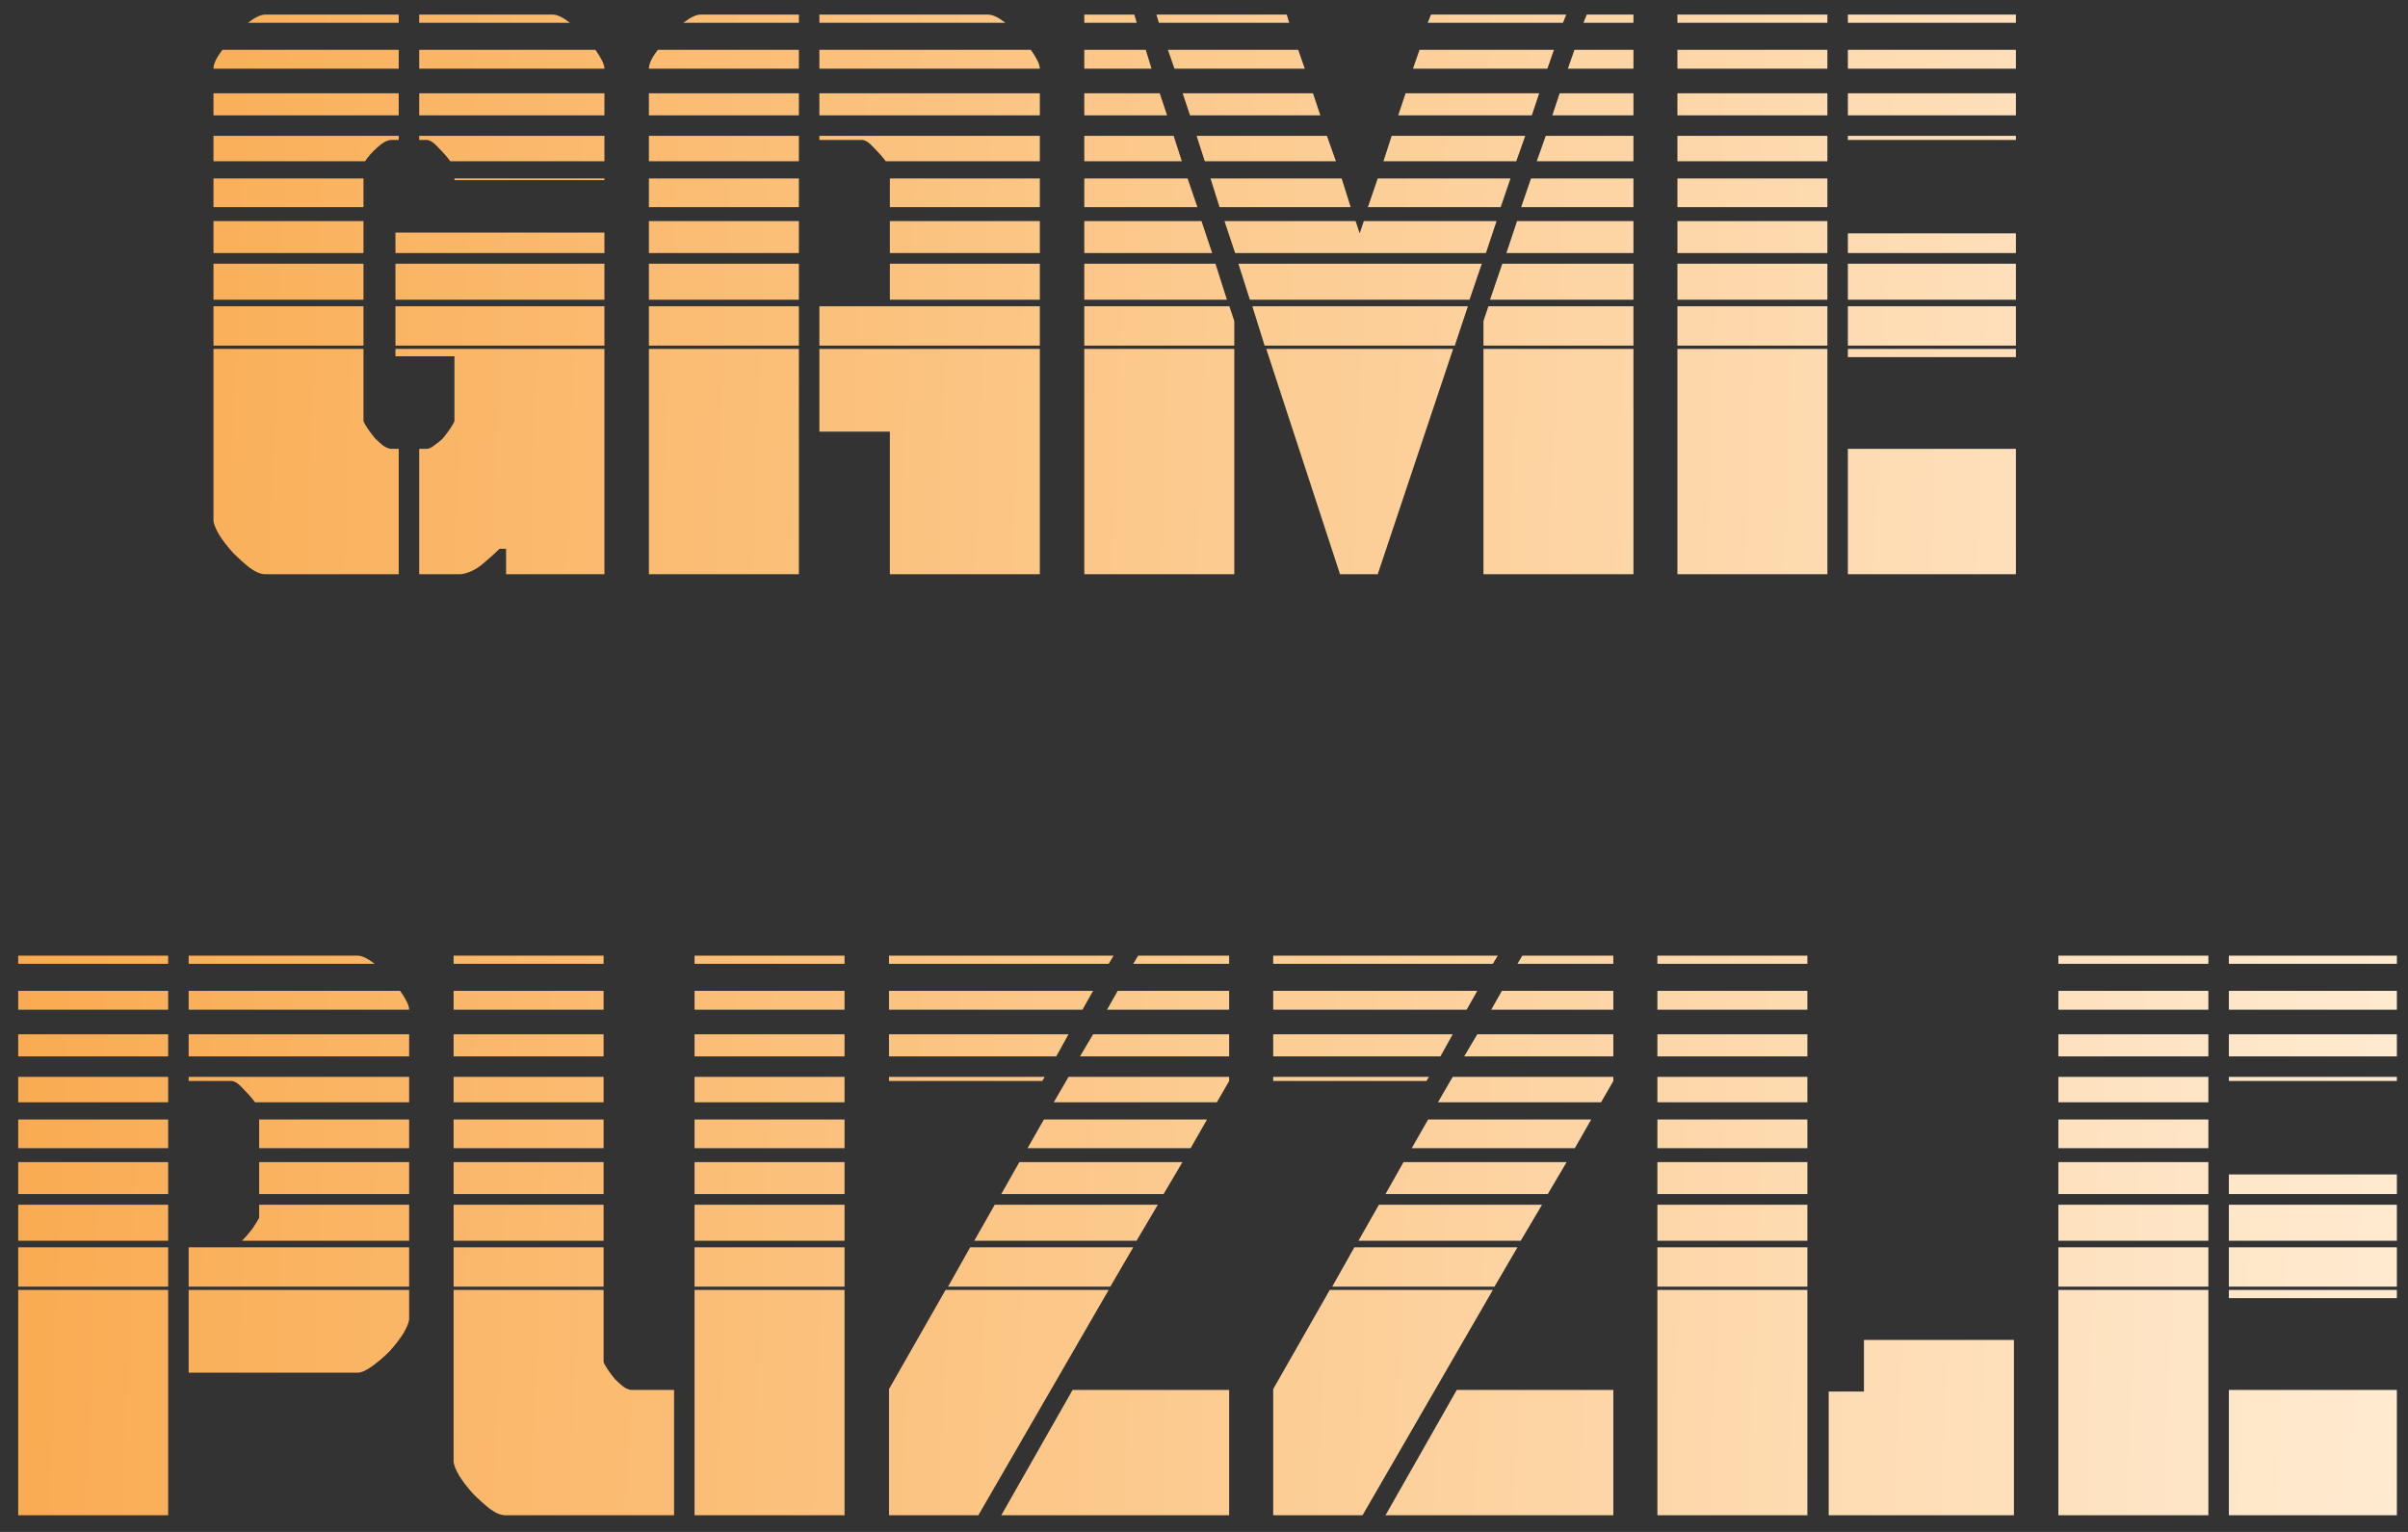 <svg width="110" height="70" viewBox="0 0 110 70" fill="none" xmlns="http://www.w3.org/2000/svg">
<rect x="0" y="0" width="110" height="70" fill="#333333" stroke="none"/>
<path d="M21.059 26.239H19.15V20.511H19.487C19.586 20.511 19.699 20.461 19.824 20.361C19.973 20.261 20.111 20.149 20.235 20.024C20.36 19.874 20.473 19.724 20.572 19.575C20.672 19.425 20.735 19.312 20.76 19.238V16.28H18.064V15.943H27.611V26.239H23.118V25.078H22.819C22.644 25.253 22.395 25.478 22.07 25.752C21.745 26.027 21.409 26.189 21.059 26.239ZM12.111 26.239C11.911 26.239 11.674 26.139 11.399 25.939C11.15 25.74 10.9 25.515 10.651 25.265C10.401 24.991 10.189 24.716 10.014 24.442C9.839 24.142 9.752 23.918 9.752 23.768V15.943H16.604V19.238C16.629 19.312 16.691 19.425 16.791 19.575C16.891 19.724 17.003 19.874 17.128 20.024C17.253 20.149 17.378 20.261 17.502 20.361C17.652 20.461 17.777 20.511 17.877 20.511H18.214V26.239H12.111ZM18.064 15.793V13.996H27.611V15.793H18.064ZM18.064 13.696V12.049H27.611V13.696H18.064ZM9.752 15.793V13.996H16.604V15.793H9.752ZM9.752 13.696V12.049H16.604V13.696H9.752ZM9.752 11.562V10.102H16.604V11.562H9.752ZM9.752 9.466V8.155H16.604V9.466H9.752ZM27.611 10.626V11.562H18.064V10.626H27.611ZM19.15 6.395V6.208H27.611V7.369H20.572C20.423 7.169 20.235 6.957 20.011 6.732C19.811 6.508 19.636 6.395 19.487 6.395H19.15ZM17.877 6.395C17.702 6.395 17.49 6.508 17.24 6.732C16.991 6.957 16.803 7.169 16.679 7.369H9.752V6.208H18.214V6.395H17.877ZM9.752 5.272V4.261H18.214V5.272H9.752ZM19.15 5.272V4.261H27.611V5.272H19.15ZM9.752 3.138C9.752 2.914 9.889 2.626 10.164 2.277H18.214V3.138H9.752ZM27.199 2.277C27.324 2.452 27.424 2.614 27.499 2.764C27.574 2.914 27.611 3.038 27.611 3.138H19.15V2.277H27.199ZM18.214 0.667V1.042H11.325C11.649 0.792 11.911 0.667 12.111 0.667H18.214ZM25.252 0.667C25.452 0.667 25.714 0.792 26.039 1.042H19.15V0.667H25.252ZM27.611 8.23H20.76V8.155H27.611V8.23ZM40.65 19.724H37.43V15.943H47.501V26.239H40.65V19.724ZM36.494 26.239H29.642V15.943H36.494V26.239ZM37.43 13.996H47.501V15.793H37.43V13.996ZM29.642 15.793V13.996H36.494V15.793H29.642ZM40.65 13.696V12.049H47.501V13.696H40.65ZM29.642 13.696V12.049H36.494V13.696H29.642ZM37.43 5.272V4.261H47.501V5.272H37.43ZM29.642 11.562V10.102H36.494V11.562H29.642ZM40.65 11.562V10.102H47.501V11.562H40.65ZM39.377 6.395H37.43V6.208H47.501V7.369H40.463C40.313 7.169 40.126 6.957 39.901 6.732C39.701 6.508 39.527 6.395 39.377 6.395ZM29.642 9.466V8.155H36.494V9.466H29.642ZM40.65 9.466V8.155H47.501V9.466H40.65ZM47.501 3.138H37.43V2.277H47.09C47.214 2.452 47.314 2.614 47.389 2.764C47.464 2.914 47.501 3.038 47.501 3.138ZM29.642 7.369V6.208H36.494V7.369H29.642ZM29.642 5.272V4.261H36.494V5.272H29.642ZM29.642 3.138C29.642 2.914 29.78 2.626 30.054 2.277H36.494V3.138H29.642ZM45.143 0.667C45.342 0.667 45.604 0.792 45.929 1.042H37.43V0.667H45.143ZM36.494 0.667V1.042H31.215C31.539 0.792 31.801 0.667 32.001 0.667H36.494ZM56.384 26.239H49.532V15.943H56.384V26.239ZM74.618 26.239H67.766V15.943H74.618V26.239ZM61.214 26.239L57.844 15.943H66.381L62.936 26.239H61.214ZM57.096 13.696L56.571 12.049H67.691L67.129 13.696H57.096ZM61.925 10.102L62.112 10.664L62.3 10.102H68.365L67.878 11.562H56.422L55.935 10.102H61.925ZM57.769 15.793L57.208 13.996H67.055L66.456 15.793H57.769ZM67.766 14.67L67.991 13.996H74.618V15.793H67.766V14.67ZM56.384 14.67V15.793H49.532V13.996H56.16L56.384 14.67ZM49.532 13.696V12.049H55.523L56.047 13.696H49.532ZM68.066 13.696L68.627 12.049H74.618V13.696H68.066ZM49.532 11.562V10.102H54.886L55.373 11.562H49.532ZM68.814 11.562L69.301 10.102H74.618V11.562H68.814ZM62.487 9.466L62.936 8.155H69.001L68.552 9.466H62.487ZM55.71 9.466L55.298 8.155H61.289L61.701 9.466H55.71ZM63.198 7.369L63.573 6.208H69.675L69.264 7.369H63.198ZM55.036 7.369L54.662 6.208H60.615L61.027 7.369H55.036ZM49.532 9.466V8.155H54.25L54.699 9.466H49.532ZM69.488 9.466L69.938 8.155H74.618V9.466H69.488ZM63.872 5.272L64.209 4.261H70.312L69.975 5.272H63.872ZM54.362 5.272L54.025 4.261H59.978L60.315 5.272H54.362ZM64.546 3.138L64.846 2.277H70.986L70.686 3.138H64.546ZM53.651 3.138L53.351 2.277H59.304L59.604 3.138H53.651ZM49.532 7.369V6.208H53.614L53.988 7.369H49.532ZM70.2 7.369L70.611 6.208H74.618V7.369H70.2ZM49.532 5.272V4.261H52.977L53.314 5.272H49.532ZM70.911 5.272L71.248 4.261H74.618V5.272H70.911ZM49.532 3.138V2.277H52.34L52.603 3.138H49.532ZM71.622 3.138L71.922 2.277H74.618V3.138H71.622ZM71.547 0.667L71.398 1.042H65.22L65.37 0.667H71.547ZM52.827 0.667H58.78L58.893 1.042H52.94L52.827 0.667ZM49.532 0.667H51.816L51.929 1.042H49.532V0.667ZM74.618 0.667V1.042H72.334L72.484 0.667H74.618ZM83.477 26.239H76.626V15.943H83.477V26.239ZM84.413 20.511H92.088V26.239H84.413V20.511ZM84.413 15.793V13.996H92.088V15.793H84.413ZM84.413 13.696V12.049H92.088V13.696H84.413ZM76.626 15.793V13.996H83.477V15.793H76.626ZM76.626 13.696V12.049H83.477V13.696H76.626ZM76.626 11.562V10.102H83.477V11.562H76.626ZM76.626 9.466V8.155H83.477V9.466H76.626ZM76.626 7.369V6.208H83.477V7.369H76.626ZM84.413 5.272V4.261H92.088V5.272H84.413ZM76.626 5.272V4.261H83.477V5.272H76.626ZM84.413 10.664H92.088V11.562H84.413V10.664ZM84.413 3.138V2.277H92.088V3.138H84.413ZM76.626 3.138V2.277H83.477V3.138H76.626ZM92.088 16.317H84.413V15.943H92.088V16.317ZM84.413 0.667H92.088V1.042H84.413V0.667ZM76.626 0.667H83.477V1.042H76.626V0.667ZM92.088 6.395H84.413V6.208H92.088V6.395ZM7.682 69.239H0.831V58.943H7.682V69.239ZM18.69 60.253C18.69 60.403 18.602 60.628 18.428 60.927C18.253 61.202 18.041 61.476 17.791 61.751C17.542 62 17.28 62.225 17.005 62.425C16.73 62.624 16.506 62.724 16.331 62.724H8.618V58.943H18.69V60.253ZM8.618 58.793V56.996H10.565H10.603H18.69V58.793H8.618ZM0.831 58.793V56.996H7.682V58.793H0.831ZM11.052 56.696C11.227 56.522 11.389 56.334 11.539 56.135C11.688 55.91 11.788 55.748 11.838 55.648V55.049H18.69V56.696H11.052ZM0.831 56.696V55.049H7.682V56.696H0.831ZM8.618 48.272V47.261H18.69V48.272H8.618ZM0.831 54.562V53.102H7.682V54.562H0.831ZM11.838 54.562V53.102H18.69V54.562H11.838ZM11.651 50.369C11.501 50.169 11.314 49.957 11.089 49.732C10.89 49.508 10.715 49.395 10.565 49.395H8.618V49.208H18.69V50.369H11.651ZM0.831 52.466V51.155H7.682V52.466H0.831ZM11.838 52.466V51.155H18.69V52.466H11.838ZM18.69 46.138H8.618V45.277H18.278C18.403 45.452 18.503 45.614 18.578 45.764C18.652 45.913 18.69 46.038 18.69 46.138ZM0.831 50.369V49.208H7.682V50.369H0.831ZM0.831 48.272V47.261H7.682V48.272H0.831ZM0.831 46.138V45.277H7.682V46.138H0.831ZM8.618 44.041V43.667H16.331C16.531 43.667 16.793 43.792 17.117 44.041H8.618ZM0.831 43.667H7.682V44.041H0.831V43.667ZM20.721 66.768V58.943H27.573V62.237C27.598 62.312 27.66 62.425 27.76 62.575C27.86 62.724 27.972 62.874 28.097 63.024C28.221 63.149 28.346 63.261 28.471 63.361C28.621 63.461 28.746 63.511 28.846 63.511H30.792V69.239H23.08C22.88 69.239 22.643 69.139 22.368 68.939C22.119 68.74 21.869 68.515 21.619 68.265C21.37 67.991 21.158 67.716 20.983 67.442C20.808 67.142 20.721 66.918 20.721 66.768ZM31.728 69.239V58.943H38.58V69.239H31.728ZM31.728 58.793V56.996H38.58V58.793H31.728ZM20.721 58.793V56.996H27.573V58.793H20.721ZM31.728 56.696V55.049H38.58V56.696H31.728ZM20.721 56.696V55.049H27.573V56.696H20.721ZM31.728 54.562V53.102H38.58V54.562H31.728ZM20.721 54.562V53.102H27.573V54.562H20.721ZM31.728 52.466V51.155H38.58V52.466H31.728ZM20.721 52.466V51.155H27.573V52.466H20.721ZM31.728 50.369V49.208H38.58V50.369H31.728ZM20.721 50.369V49.208H27.573V50.369H20.721ZM31.728 48.272V47.261H38.58V48.272H31.728ZM20.721 48.272V47.261H27.573V48.272H20.721ZM31.728 46.138V45.277H38.58V46.138H31.728ZM20.721 46.138V45.277H27.573V46.138H20.721ZM27.573 43.667V44.041H20.721V43.667H27.573ZM38.58 43.667V44.041H31.728V43.667H38.58ZM40.611 69.239V63.473L43.194 58.943H50.645L44.692 69.239H40.611ZM56.149 69.239H45.74L48.998 63.511H56.149V69.239ZM43.307 58.793L44.318 56.996H51.768L50.72 58.793H43.307ZM44.505 56.696L45.441 55.049H52.892L51.918 56.696H44.505ZM45.74 54.562L46.564 53.102H54.015L53.154 54.562H45.74ZM46.939 52.466L47.687 51.155H55.138L54.389 52.466H46.939ZM56.149 49.395L55.587 50.369H48.137L48.811 49.208H56.149V49.395ZM40.611 48.272V47.261H48.811L48.249 48.272H40.611ZM40.611 46.138V45.277H49.934L49.447 46.138H40.611ZM49.335 48.272L49.934 47.261H56.149V48.272H49.335ZM50.57 46.138L51.057 45.277H56.149V46.138H50.57ZM50.87 43.667L50.645 44.041H40.611V43.667H50.87ZM56.149 43.667V44.041H51.768L51.993 43.667H56.149ZM40.611 49.395V49.208H47.725L47.612 49.395H40.611ZM58.161 69.239V63.473L60.745 58.943H68.195L62.242 69.239H58.161ZM73.699 69.239H63.291L66.548 63.511H73.699V69.239ZM60.857 58.793L61.868 56.996H69.319L68.27 58.793H60.857ZM62.055 56.696L62.991 55.049H70.442L69.468 56.696H62.055ZM63.291 54.562L64.114 53.102H71.565L70.704 54.562H63.291ZM64.489 52.466L65.238 51.155H72.688L71.939 52.466H64.489ZM73.699 49.395L73.138 50.369H65.687L66.361 49.208H73.699V49.395ZM58.161 48.272V47.261H66.361L65.799 48.272H58.161ZM58.161 46.138V45.277H67.484L66.997 46.138H58.161ZM66.885 48.272L67.484 47.261H73.699V48.272H66.885ZM68.121 46.138L68.607 45.277H73.699V46.138H68.121ZM68.42 43.667L68.195 44.041H58.161V43.667H68.42ZM73.699 43.667V44.041H69.319L69.543 43.667H73.699ZM58.161 49.395V49.208H65.275L65.163 49.395H58.161ZM82.563 69.239H75.712V58.943H82.563V69.239ZM83.537 63.585H85.147V61.227H91.998V69.239H83.537V63.585ZM75.712 58.793V56.996H82.563V58.793H75.712ZM75.712 56.696V55.049H82.563V56.696H75.712ZM75.712 54.562V53.102H82.563V54.562H75.712ZM75.712 52.466V51.155H82.563V52.466H75.712ZM75.712 50.369V49.208H82.563V50.369H75.712ZM75.712 48.272V47.261H82.563V48.272H75.712ZM75.712 46.138V45.277H82.563V46.138H75.712ZM75.712 43.667H82.563V44.041H75.712V43.667ZM100.881 69.239H94.029V58.943H100.881V69.239ZM101.817 63.511H109.492V69.239H101.817V63.511ZM101.817 58.793V56.996H109.492V58.793H101.817ZM101.817 56.696V55.049H109.492V56.696H101.817ZM94.029 58.793V56.996H100.881V58.793H94.029ZM94.029 56.696V55.049H100.881V56.696H94.029ZM94.029 54.562V53.102H100.881V54.562H94.029ZM94.029 52.466V51.155H100.881V52.466H94.029ZM94.029 50.369V49.208H100.881V50.369H94.029ZM101.817 48.272V47.261H109.492V48.272H101.817ZM94.029 48.272V47.261H100.881V48.272H94.029ZM101.817 53.664H109.492V54.562H101.817V53.664ZM101.817 46.138V45.277H109.492V46.138H101.817ZM94.029 46.138V45.277H100.881V46.138H94.029ZM109.492 59.317H101.817V58.943H109.492V59.317ZM101.817 43.667H109.492V44.041H101.817V43.667ZM94.029 43.667H100.881V44.041H94.029V43.667ZM109.492 49.395H101.817V49.208H109.492V49.395Z" fill="url(#paint0_linear_50_8622)"/>
<defs>
<linearGradient id="paint0_linear_50_8622" x1="-9.231" y1="35.239" x2="119.447" y2="40.056" gradientUnits="userSpaceOnUse">
<stop stop-color="#F9A545"/>
<stop offset="0.5" stop-color="#FCCB90"/>
<stop offset="0.75" stop-color="#FEDDB6"/>
<stop offset="1" stop-color="#FFF0DB"/>
</linearGradient>
</defs>
</svg>
